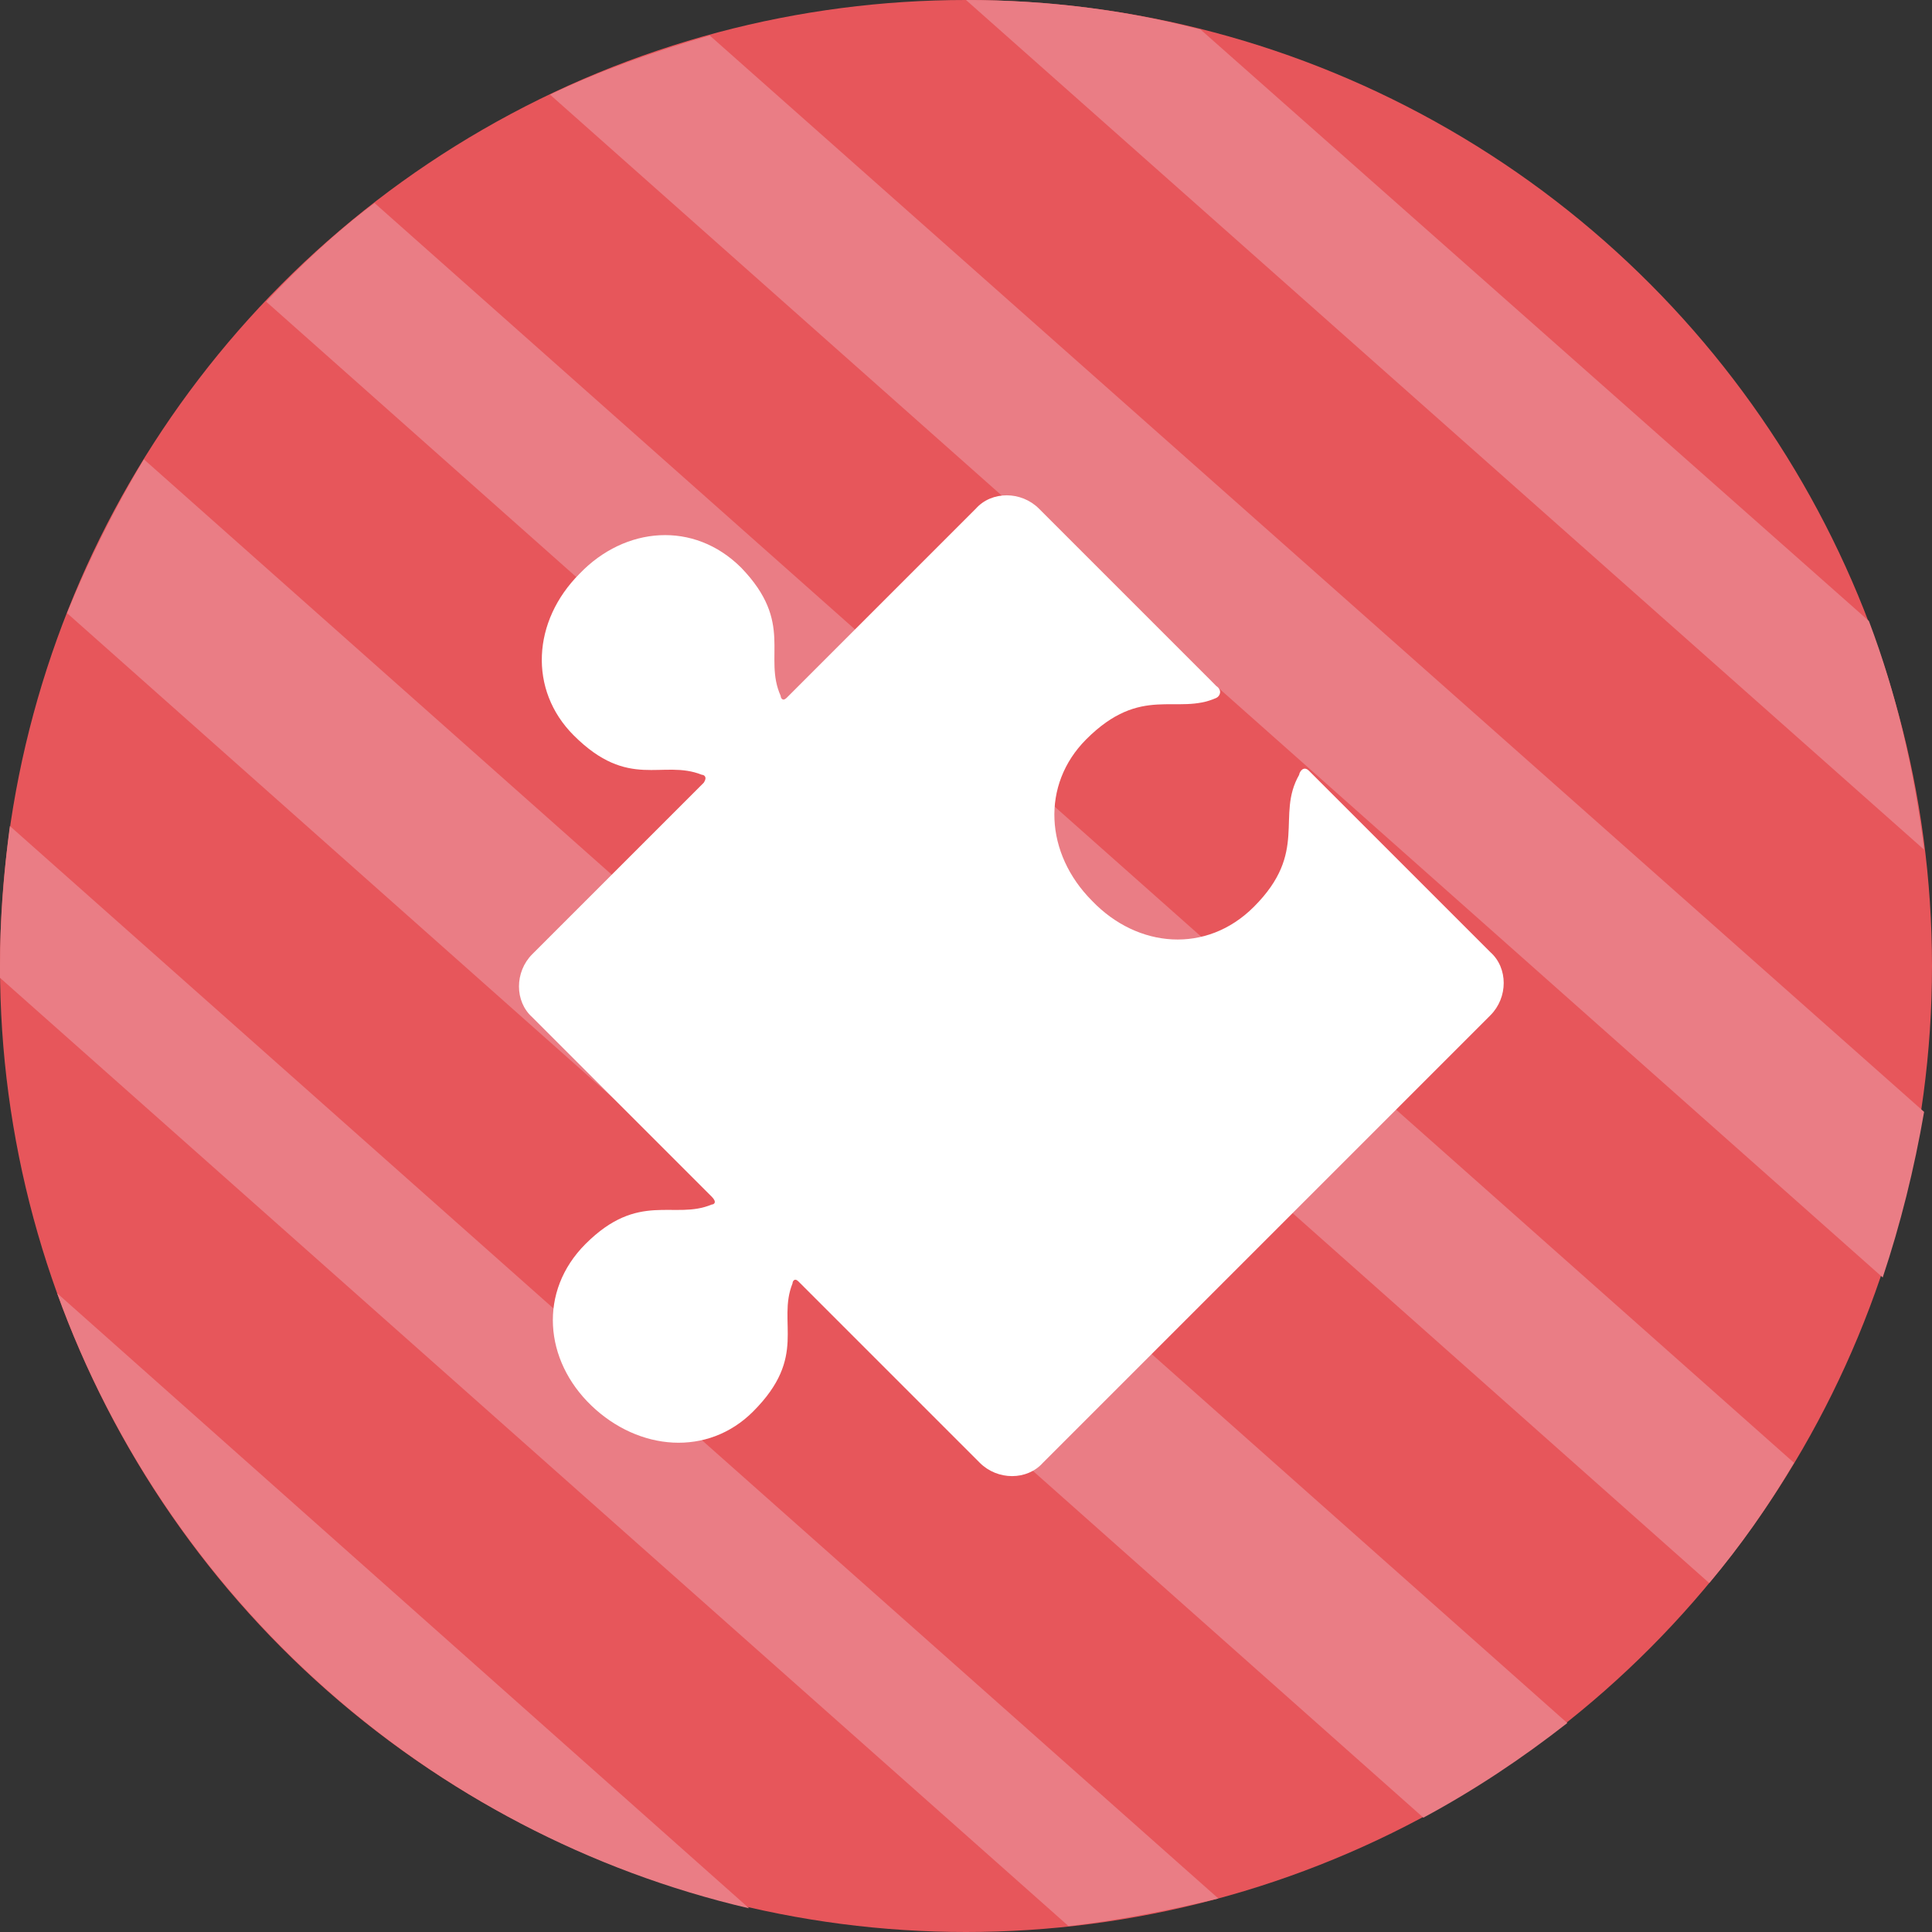 <svg version="1.1" id="Слой_1" xmlns="http://www.w3.org/2000/svg" xmlns:xlink="http://www.w3.org/1999/xlink" x="0px" y="0px" viewBox="0 0 98 98" enable-background="new 0 0 98 98" xml:space="preserve">
	<rect x="0" y="0" width="98" height="98" fill="#333333" stroke="none"/>
	<g>
		<circle cx="49" cy="49" r="49" fill="#E7565B"/>
	</g>
	<g>
		<path fill="#EA7D85" d="M0.5,41.9C0.2,44.2,0,46.6,0,49c0,0.2,0,0.4,0,0.6l54.2,48.1c2.6-0.3,5.1-0.8,7.6-1.4L0.5,41.9z"/>
		<path fill="#EA7D85" d="M19,10.3c-2,1.5-3.8,3.2-5.5,5l73.2,65c1.6-1.9,3-3.9,4.3-6.1L19,10.3z"/>
		<path fill="#EA7D85" d="M7.3,23.3c-1.5,2.5-2.8,5.1-3.9,7.8l68.8,61.1c2.6-1.4,5-3,7.3-4.8L7.3,23.3z"/>
		<path fill="#EA7D85" d="M36,1.8c-2.8,0.8-5.6,1.8-8.1,3l67.6,60c0.9-2.7,1.6-5.5,2.1-8.4L36,1.8z"/>
		<path fill="#EA7D85" d="M2.9,65.6C8.5,81.1,21.7,93,38,96.8L2.9,65.6z"/>
		<path fill="#EA7D85" d="M60.9,1.5C57.1,0.5,53.1,0,49,0l48.6,43.1c-0.5-4-1.4-7.9-2.8-11.6L60.9,1.5z"/>
	</g>
	<g>
		<path fill="#FFFFFF" d="M63.6,46c-2.4,2.4-5.9,2.1-8.2-0.3c-2.4-2.4-2.6-5.9-0.3-8.2c2.8-2.8,4.6-1.2,6.6-2.1c0.2-0.1,0.3-0.4,0-0.6
			l-9-9c-0.9-0.9-2.4-0.9-3.2,0l-9.6,9.6c-0.2,0.2-0.3,0-0.3-0.1c-0.9-2,0.7-3.7-2-6.5c-2.4-2.4-5.9-2.1-8.2,0.3
			c-2.4,2.4-2.6,5.9-0.3,8.2c2.8,2.8,4.5,1.2,6.5,2c0.1,0,0.3,0.1,0.1,0.4l-8.7,8.7c-0.9,0.9-0.9,2.4,0,3.2l9.1,9.1
			c0.3,0.3,0.1,0.4,0,0.4c-1.9,0.8-3.7-0.7-6.4,2c-2.4,2.4-2.1,5.9,0.3,8.2s5.9,2.6,8.2,0.3c2.8-2.8,1.2-4.5,2-6.5
			c0-0.1,0.1-0.3,0.3-0.1l9.2,9.2c0.9,0.9,2.4,0.9,3.2,0l22.7-22.7c0.9-0.9,0.9-2.4,0-3.2l-9.2-9.2c-0.3-0.3-0.5,0.1-0.5,0.2
			C64.7,41.4,66.4,43.2,63.6,46z"/>
	</g>
</svg>